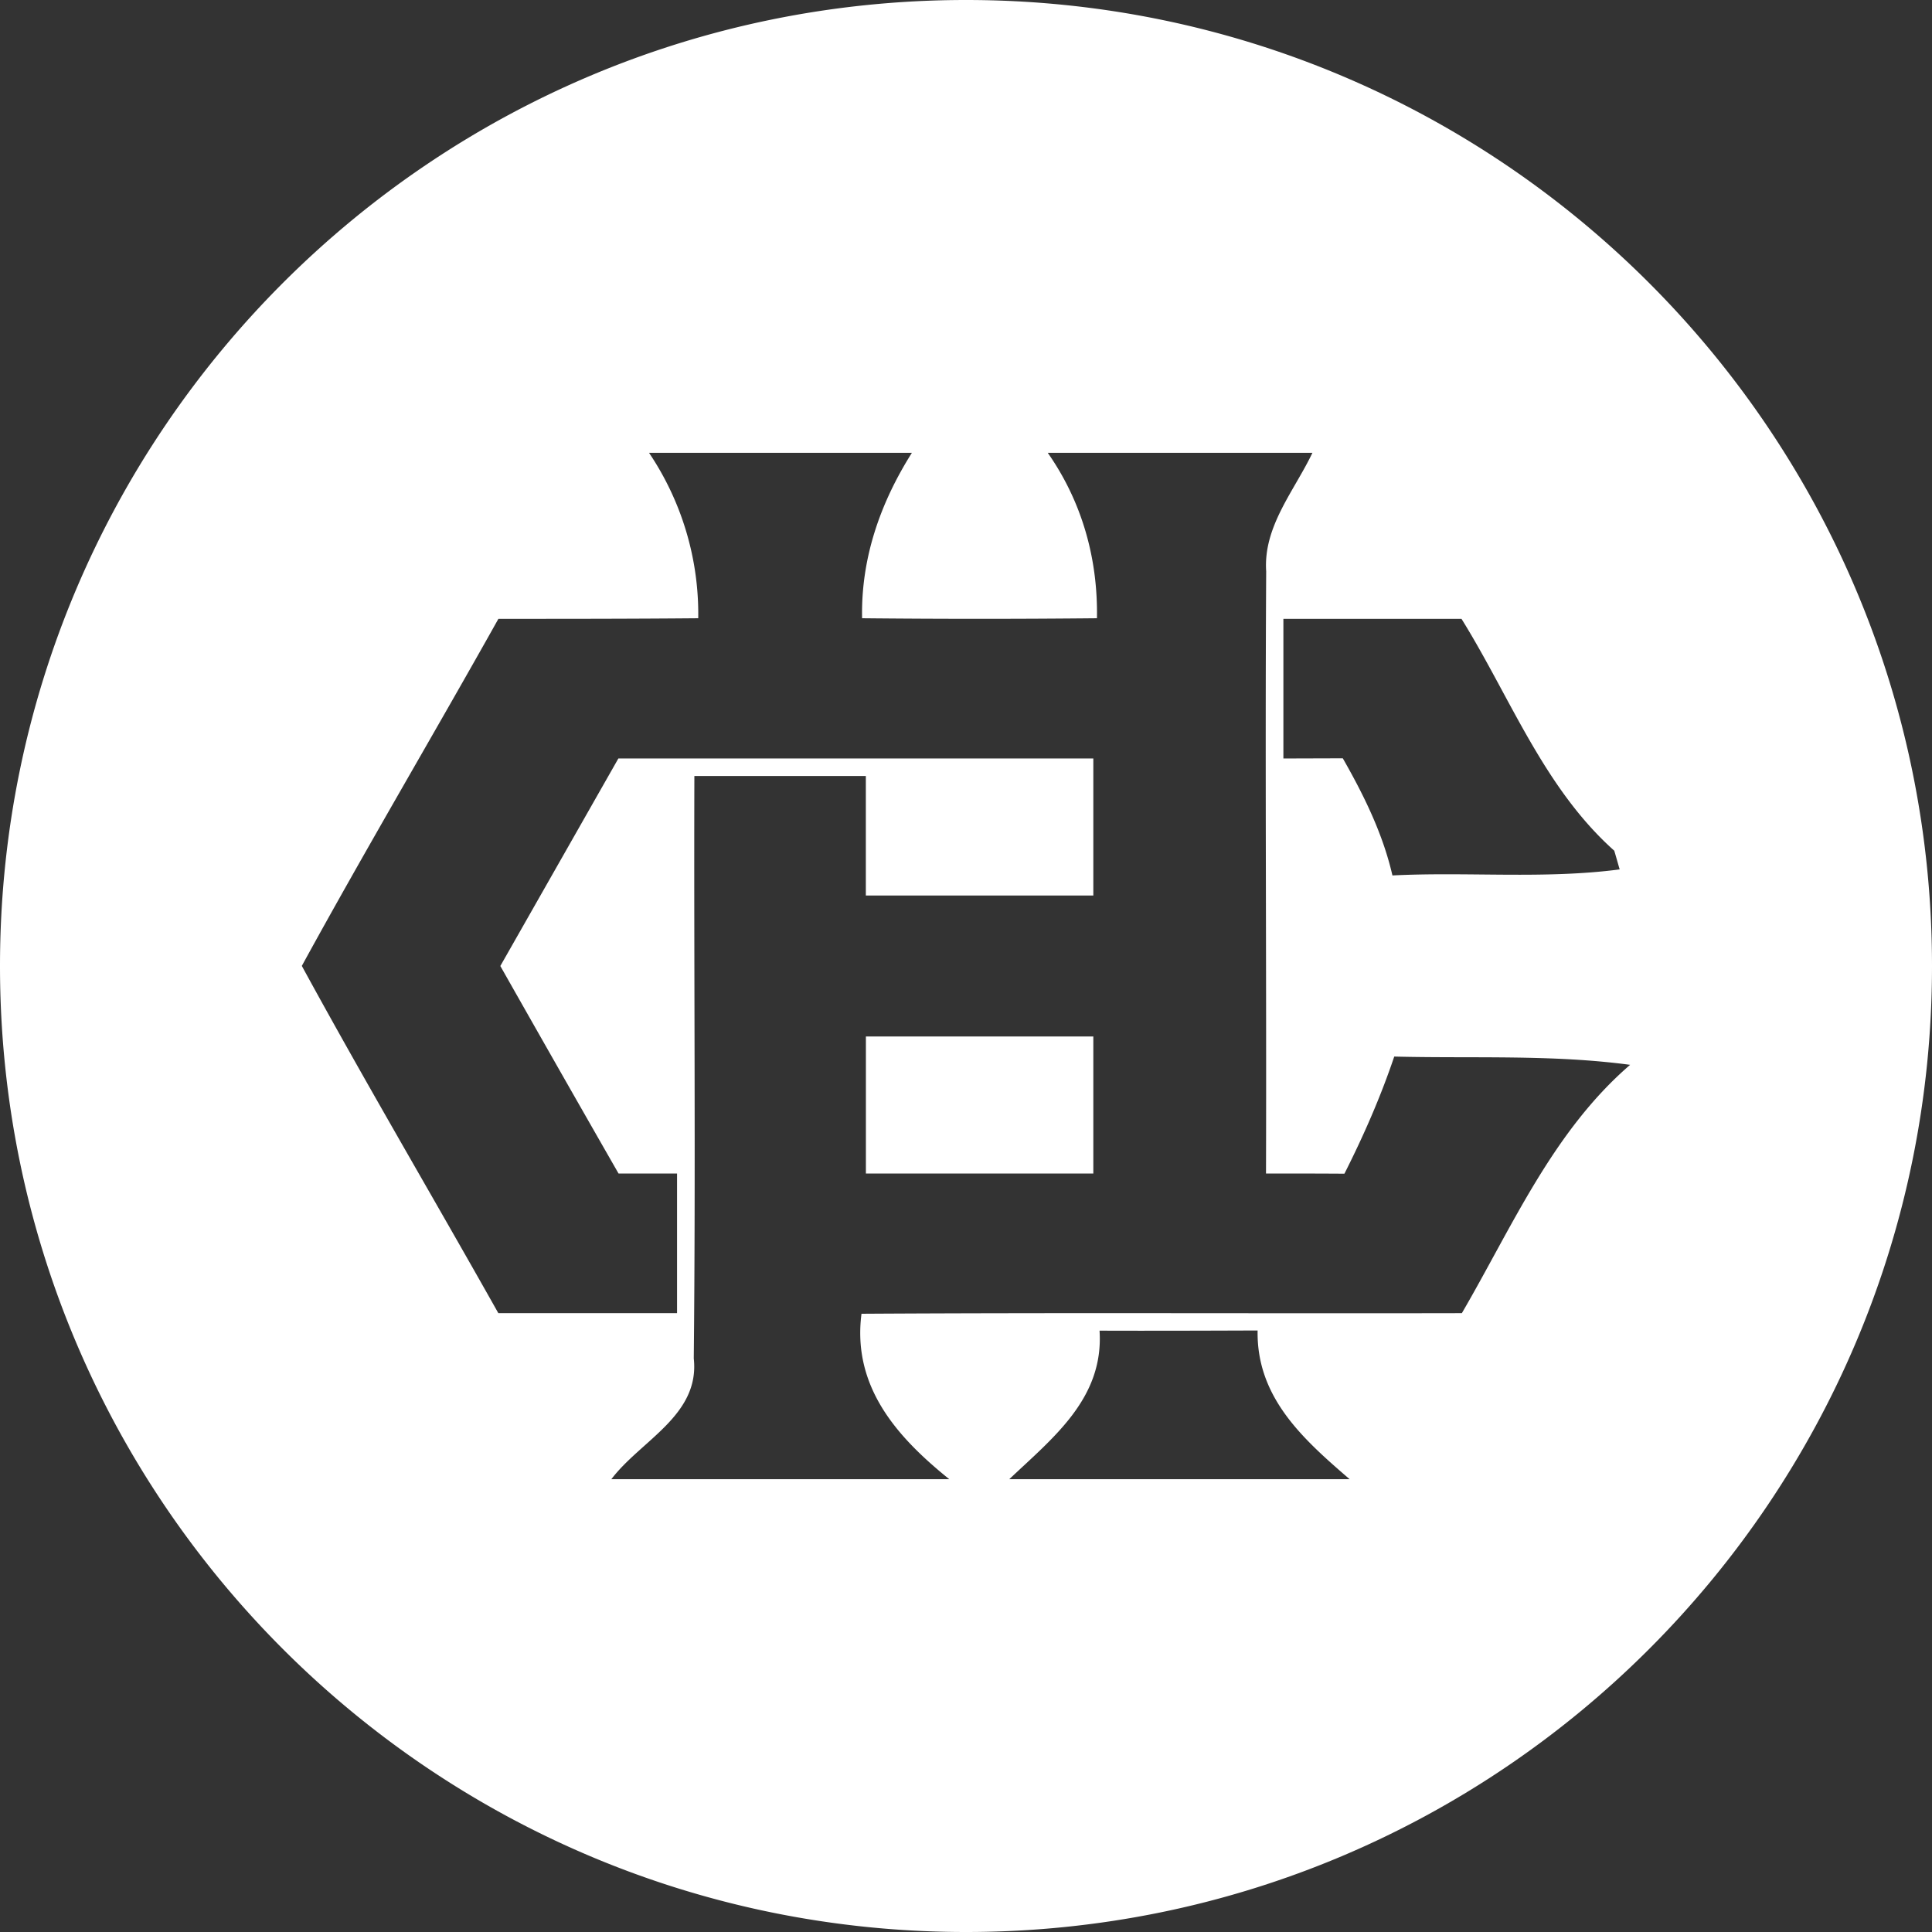 <svg xmlns="http://www.w3.org/2000/svg" width="32" height="32"><rect width="100%" height="100%" fill="#333333" stroke="none"/><path fill="#FFF" d="M16 32C7.163 32 0 24.837 0 16S7.163 0 16 0s16 7.163 16 16-7.163 16-16 16zM10.75 7.5a4.78 4.78 0 01.815 2.74c-1.104.01-2.207.01-3.31.01C7.18 12.17 6.056 14.067 5 15.997V16c1.054 1.933 2.174 3.83 3.254 5.75h2.96v-2.313h-.969A788.677 788.677 0 018.287 16l1.955-3.437h7.867v2.27h-3.768v-1.98h-2.84c-.01 3.217.023 6.434-.01 9.647.103.943-.878 1.357-1.365 2h5.597c-.865-.697-1.61-1.53-1.454-2.74 3.317-.02 6.63-.003 9.944-.01.835-1.433 1.505-3.007 2.787-4.113-1.296-.174-2.605-.104-3.907-.137-.225.667-.507 1.31-.825 1.94-.434-.003-.868-.003-1.299-.003.01-3.324-.017-6.65.003-9.974-.05-.743.464-1.33.766-1.963h-4.384c.567.81.832 1.753.815 2.74-1.296.013-2.595.013-3.89 0-.02-.993.301-1.91.825-2.74h-4.355zm3.592 9.667h3.767v2.27h-3.767v-2.27zm6.915-6.917v2.313l.984-.003c.348.61.663 1.247.822 1.94 1.256-.063 2.518.064 3.764-.1-.023-.076-.066-.233-.09-.31-1.166-1.04-1.722-2.54-2.53-3.84h-2.95zm-3.045 11.79c.073 1.123-.772 1.774-1.495 2.46h5.637c-.765-.66-1.544-1.35-1.524-2.463-.872.003-1.747.006-2.618.003z"/></svg>